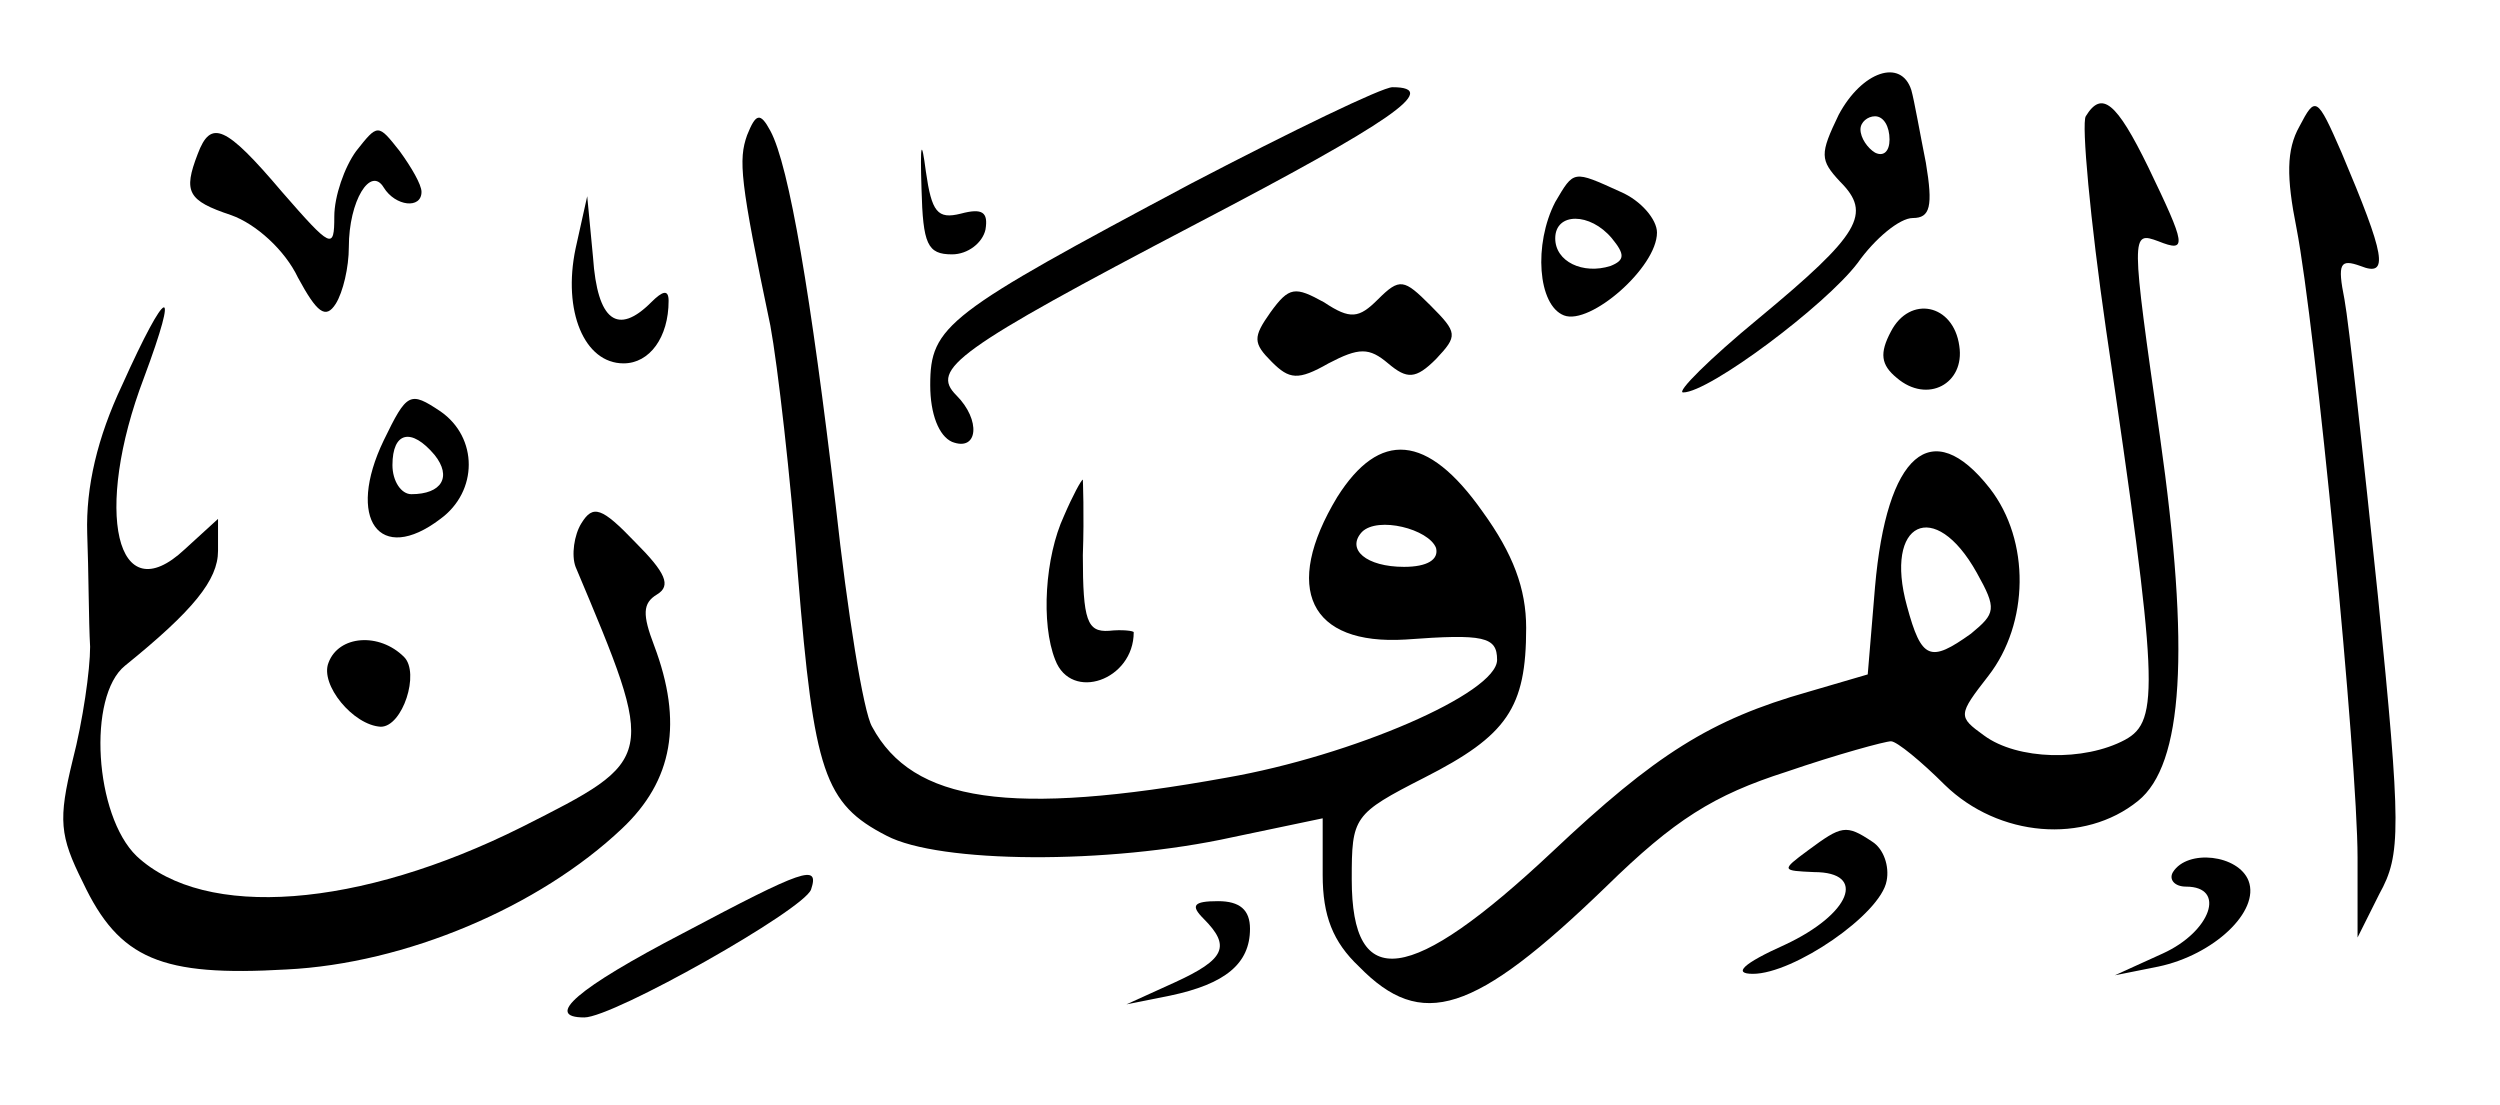 <?xml version="1.0" standalone="no"?>
<!DOCTYPE svg PUBLIC "-//W3C//DTD SVG 20010904//EN"
 "http://www.w3.org/TR/2001/REC-SVG-20010904/DTD/svg10.dtd">
<svg version="1.0" xmlns="http://www.w3.org/2000/svg"
 width="172px" height="76px" viewBox="0 0 172 76"
 preserveAspectRatio="xMidYMid meet">

<g transform="translate(0,76) scale(0.1,-0.1)"
fill="#000000" stroke="none">
<path d="M1265 681 c-13 -27 -13 -31 1 -46 22 -22 14 -36 -56 -94 -34 -28 -57
-51 -52 -51 18 0 98 60 120 89 12 17 29 31 38 31 12 0 14 8 9 38 -4 20 -8 43
-10 50 -7 22 -34 13 -50 -17z m35 -17 c0 -8 -4 -12 -10 -9 -5 3 -10 10 -10 16
0 5 5 9 10 9 6 0 10 -7 10 -16z"/>
<path d="M820 634 c-169 -90 -180 -98 -180 -139 0 -20 6 -35 15 -39 18 -7 20
15 3 32 -18 18 -1 31 165 118 134 70 169 94 135 94 -7 0 -69 -30 -138 -66z"/>
<path d="M1435 680 c-3 -5 3 -71 14 -147 36 -244 37 -269 13 -282 -28 -15 -74
-14 -97 3 -18 13 -18 14 3 41 28 36 29 93 1 129 -40 51 -71 24 -79 -68 l-5
-60 -41 -12 c-67 -19 -105 -43 -176 -110 -98 -92 -138 -97 -138 -19 0 43 1 45
50 70 57 29 70 48 70 103 0 27 -9 51 -30 80 -38 54 -71 56 -100 10 -38 -63
-19 -102 47 -98 54 4 63 2 63 -14 0 -23 -100 -66 -186 -81 -149 -27 -216 -17
-244 35 -6 10 -17 79 -25 152 -17 144 -32 234 -45 258 -7 13 -10 12 -16 -3 -6
-17 -5 -31 16 -131 5 -27 14 -105 19 -172 11 -135 18 -157 61 -179 36 -19 152
-20 238 -1 l62 13 0 -39 c0 -28 7 -46 25 -63 43 -44 79 -33 170 55 47 46 74
63 124 79 35 12 68 21 72 21 4 0 21 -14 37 -30 37 -36 96 -41 133 -11 31 25
36 103 15 251 -20 140 -20 141 -1 134 20 -8 19 -3 -7 51 -22 45 -32 53 -43 35z
m-447 -297 c2 -8 -6 -13 -22 -13 -26 0 -40 12 -29 24 11 11 46 2 51 -11z m372
-17 c14 -25 13 -28 -4 -42 -28 -20 -34 -18 -44 19 -16 58 19 75 48 23z"/>
<path d="M1582 673 c-9 -16 -9 -35 -2 -70 13 -67 42 -366 42 -433 l0 -55 15
30 c15 27 15 45 -1 205 -10 96 -20 188 -23 204 -5 25 -3 28 11 23 20 -8 17 7
-13 78 -17 39 -18 39 -29 18z"/>
<path d="M136 654 c-10 -26 -7 -32 23 -42 17 -6 37 -24 46 -43 13 -24 19 -29
26 -18 5 8 9 25 9 39 0 32 15 56 24 41 8 -13 26 -15 26 -3 0 5 -7 17 -15 28
-15 19 -15 19 -30 0 -8 -11 -15 -31 -15 -45 0 -23 -2 -22 -36 17 -39 46 -49
50 -58 26z"/>
<path d="M634 630 c1 -38 4 -45 21 -45 11 0 21 8 23 17 2 12 -2 15 -17 11 -16
-4 -20 1 -24 29 -3 23 -4 20 -3 -12z"/>
<path d="M1070 621 c-15 -29 -12 -71 6 -78 18 -7 64 33 64 57 0 9 -11 22 -25
28 -33 15 -32 15 -45 -7z m39 -25 c9 -11 9 -15 -1 -19 -19 -6 -38 3 -38 19 0
18 24 18 39 0z"/>
<path d="M396 589 c-9 -43 6 -79 33 -79 18 0 31 18 31 43 0 8 -4 7 -12 -1 -23
-23 -37 -13 -40 31 l-4 42 -8 -36z"/>
<path d="M948 554 c-13 -13 -19 -14 -37 -2 -20 11 -24 11 -37 -7 -12 -17 -12
-21 1 -34 12 -12 18 -13 39 -1 21 11 28 11 41 0 13 -11 19 -11 33 3 15 16 15
18 -4 37 -18 18 -21 19 -36 4z"/>
<path d="M84 495 c-17 -36 -25 -70 -24 -102 1 -26 1 -61 2 -78 0 -16 -5 -51
-12 -78 -10 -41 -9 -52 7 -84 25 -53 54 -65 140 -60 82 4 174 43 231 97 35 33
42 73 22 126 -8 21 -8 29 2 35 10 6 6 15 -15 36 -23 24 -29 26 -37 13 -5 -8
-7 -22 -4 -30 56 -133 56 -132 -37 -179 -112 -56 -218 -64 -265 -20 -29 28
-34 110 -8 131 47 38 64 59 64 79 l0 22 -23 -21 c-47 -44 -63 26 -28 118 25
67 16 64 -15 -5z"/>
<path d="M1301 532 c-8 -15 -7 -23 4 -32 21 -18 47 -4 43 22 -4 29 -34 35 -47
10z"/>
<path d="M264 457 c-26 -54 -3 -86 39 -54 26 19 26 56 0 74 -21 14 -23 13 -39
-20z m35 -10 c12 -15 5 -27 -16 -27 -7 0 -13 9 -13 20 0 23 13 26 29 7z"/>
<path d="M732 405 c-13 -28 -16 -74 -6 -99 11 -29 54 -14 54 19 0 1 -8 2 -17
1 -15 -1 -18 7 -18 52 1 28 0 52 0 52 -1 0 -7 -11 -13 -25z"/>
<path d="M226 304 c-6 -15 17 -43 36 -44 15 0 27 37 16 48 -17 17 -45 15 -52
-4z"/>
<path d="M1244 175 c-19 -14 -18 -14 4 -15 37 0 25 -29 -20 -50 -29 -13 -36
-20 -22 -20 28 0 88 41 92 64 2 10 -2 22 -10 27 -18 12 -21 11 -44 -6z"/>
<path d="M1495 160 c-3 -5 1 -10 9 -10 28 0 17 -31 -16 -46 l-33 -15 30 6 c38
8 70 38 62 59 -7 18 -42 22 -52 6z"/>
<path d="M470 118 c-73 -38 -96 -58 -68 -58 20 0 151 74 156 88 6 18 -5 14
-88 -30z"/>
<path d="M828 128 c19 -19 15 -28 -20 -44 l-33 -15 30 6 c38 8 55 22 55 46 0
13 -7 19 -22 19 -17 0 -19 -3 -10 -12z"/>
</g>
</svg>

